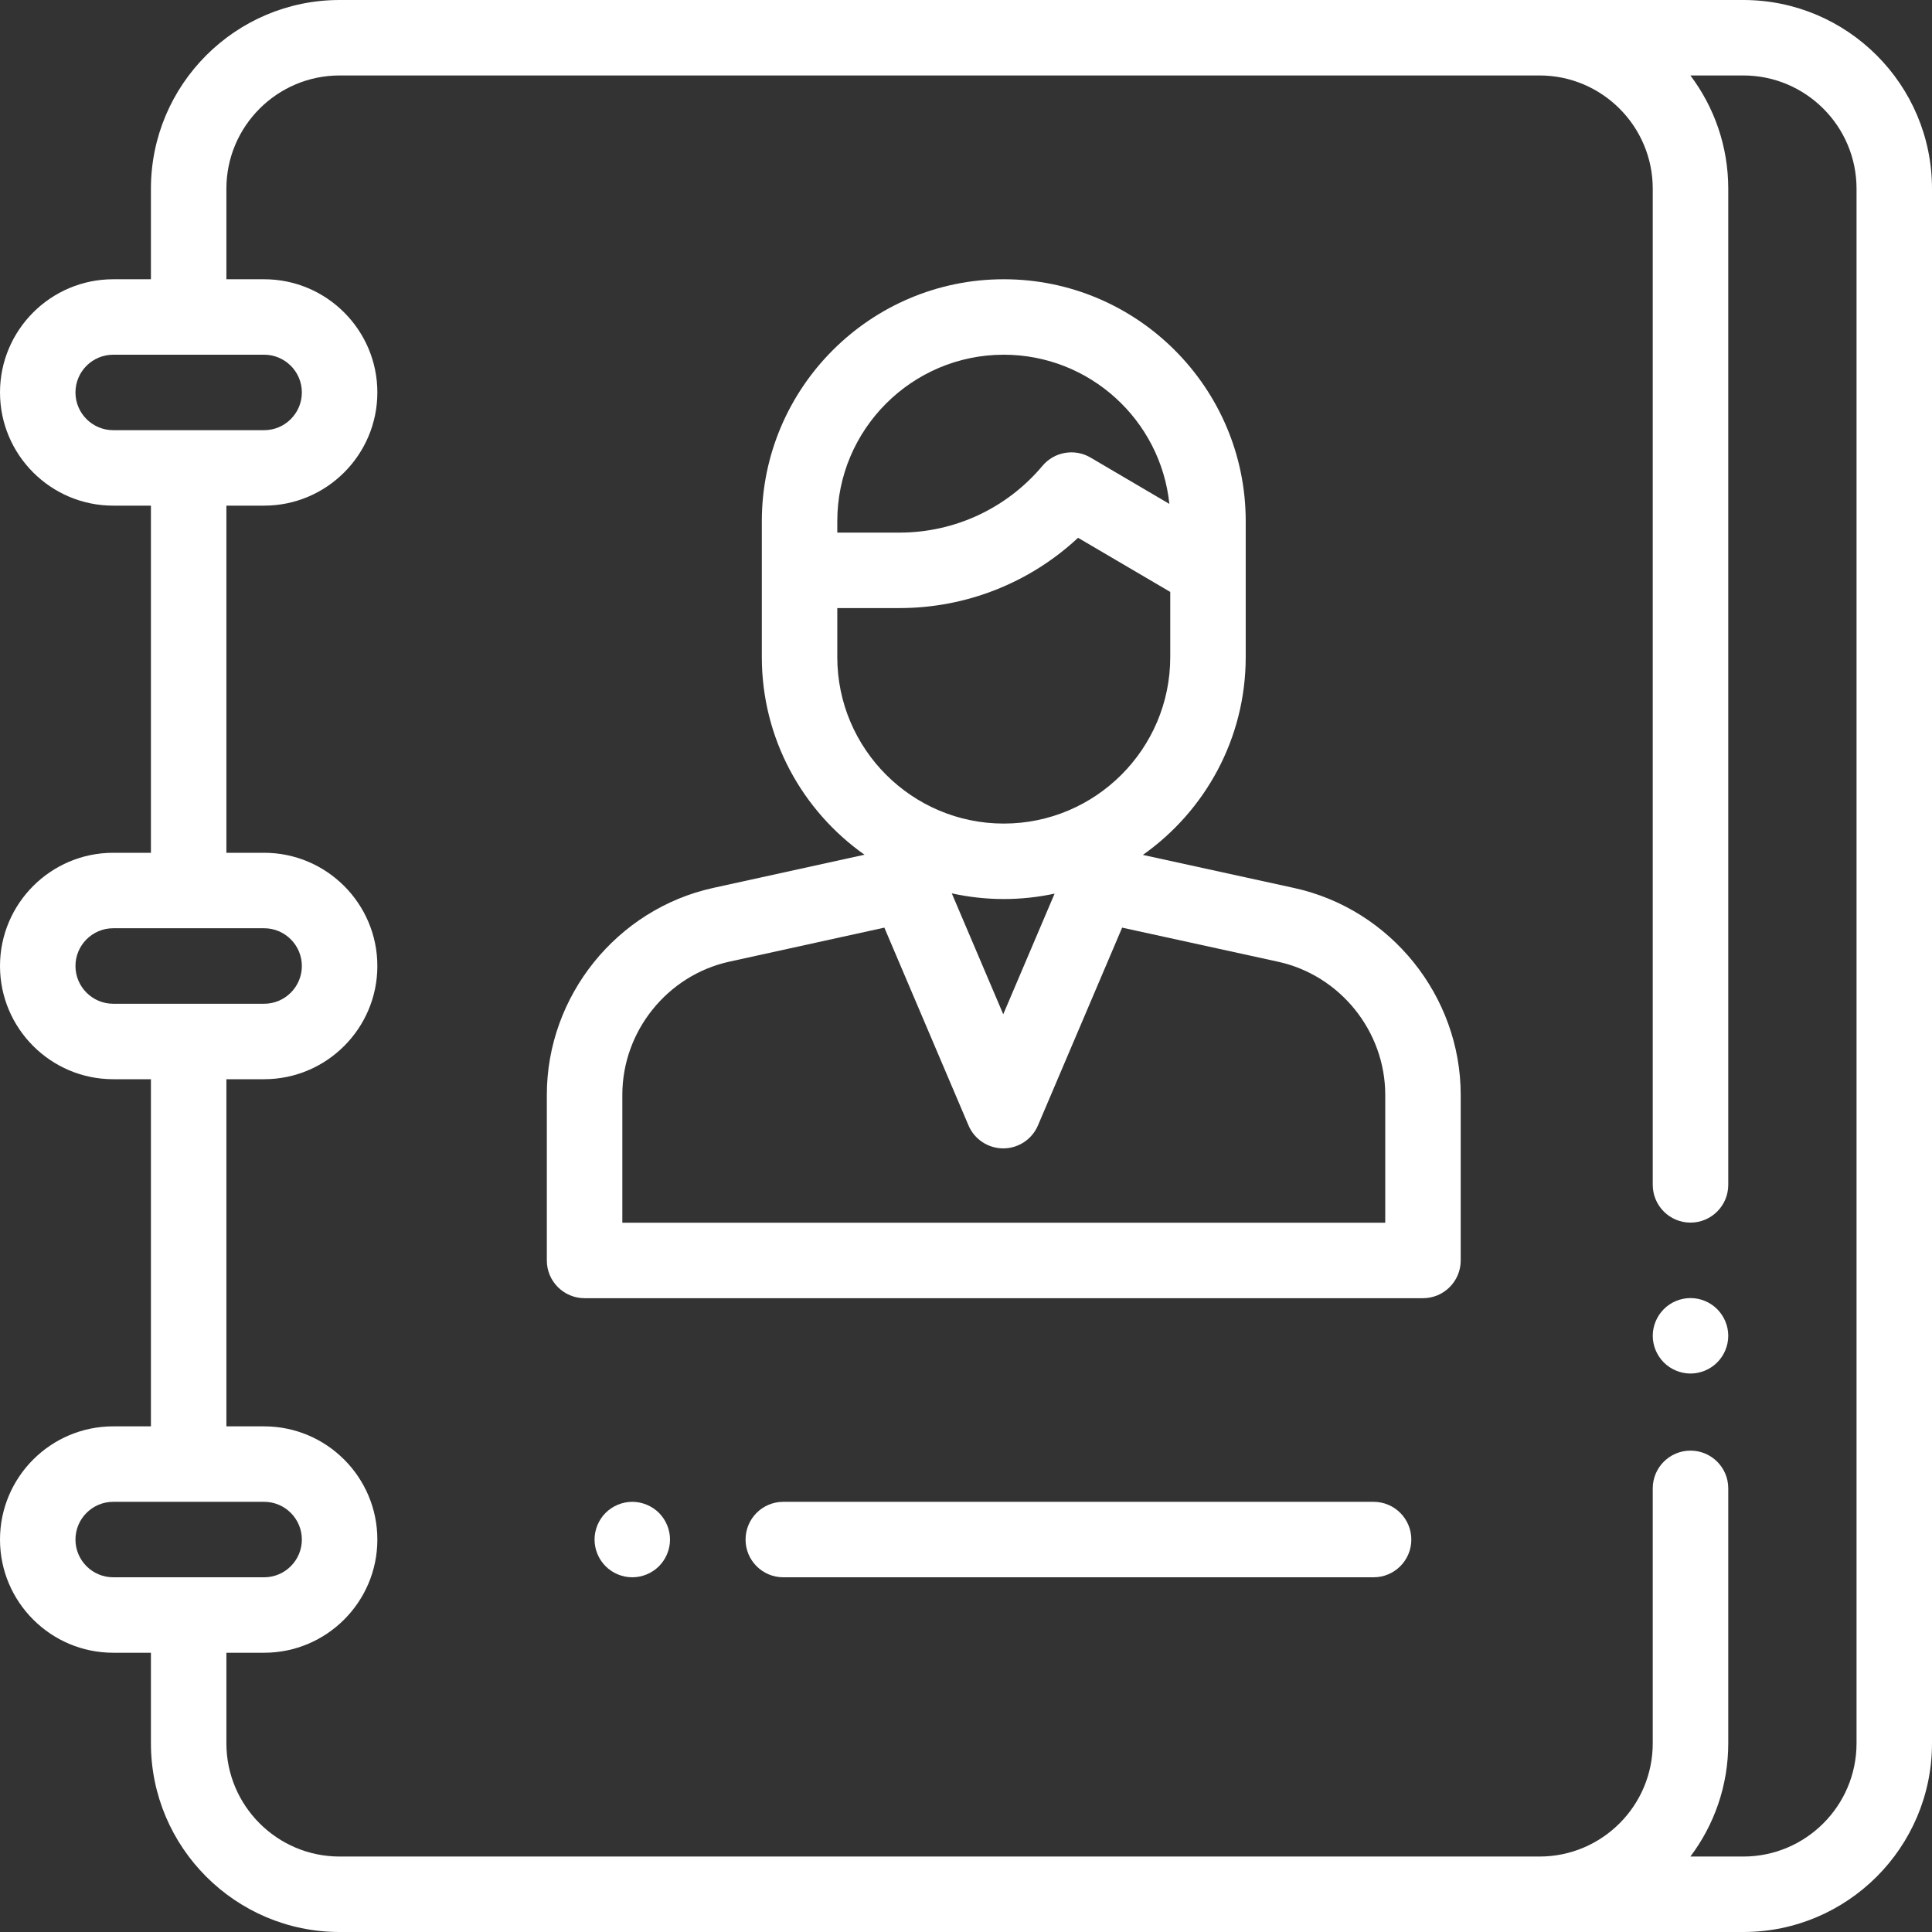 <svg width="50" height="50" viewBox="0 0 50 50" fill="none" xmlns="http://www.w3.org/2000/svg">
<rect x="0" y="0" width="50" height="50" fill="#333333" stroke="none"/>
<path d="M43.75 33.594C43.493 33.594 43.241 33.698 43.06 33.88C42.878 34.062 42.773 34.313 42.773 34.57C42.773 34.828 42.878 35.079 43.06 35.261C43.241 35.442 43.493 35.547 43.75 35.547C44.007 35.547 44.259 35.442 44.44 35.261C44.622 35.079 44.727 34.827 44.727 34.57C44.727 34.313 44.622 34.062 44.44 33.88C44.259 33.698 44.007 33.594 43.75 33.594Z" fill="white"/>
<path d="M16.363 38.867C16.106 38.867 15.854 38.972 15.673 39.153C15.491 39.335 15.387 39.587 15.387 39.844C15.387 40.101 15.491 40.352 15.673 40.534C15.854 40.716 16.106 40.82 16.363 40.82C16.62 40.82 16.872 40.716 17.054 40.534C17.235 40.352 17.34 40.101 17.34 39.844C17.34 39.587 17.235 39.335 17.054 39.153C16.872 38.972 16.62 38.867 16.363 38.867Z" fill="white"/>
<path d="M33.492 22.981L29.577 22.125C31.185 20.99 32.239 19.119 32.239 17.005V14.761V13.722V13.488C32.239 10.036 29.43 7.227 25.977 7.227C22.525 7.227 19.716 10.036 19.716 13.488V13.722V14.761V17.005C19.716 19.116 20.767 20.986 22.373 22.12L18.459 22.979C15.964 23.526 14.152 25.778 14.152 28.333V32.621C14.152 33.16 14.59 33.597 15.129 33.597H36.826C37.365 33.597 37.803 33.16 37.803 32.621V28.335C37.803 25.779 35.99 23.527 33.492 22.981ZM21.669 13.488C21.669 11.113 23.602 9.18 25.977 9.18C28.202 9.18 30.038 10.874 30.263 13.041L28.222 11.841C27.81 11.6 27.285 11.691 26.979 12.056C26.058 13.154 24.709 13.784 23.276 13.784H21.669V13.722V13.488ZM21.669 15.737H23.276C25.007 15.737 26.652 15.082 27.9 13.918L30.286 15.319V17.005C30.286 19.381 28.353 21.314 25.977 21.314C23.602 21.314 21.669 19.381 21.669 17.005V15.737ZM27.293 23.127L25.964 26.249L24.632 23.12C25.066 23.215 25.516 23.267 25.977 23.267C26.429 23.267 26.868 23.218 27.293 23.127ZM35.849 31.644H16.106V28.333C16.106 26.688 17.271 25.239 18.878 24.887L22.887 24.007L25.065 29.126C25.218 29.486 25.572 29.72 25.964 29.72C26.355 29.72 26.709 29.486 26.862 29.126L29.041 24.007L33.075 24.889C34.683 25.24 35.85 26.69 35.85 28.335V31.644H35.849Z" fill="white"/>
<path d="M35.548 38.867H20.271C19.732 38.867 19.295 39.304 19.295 39.844C19.295 40.383 19.732 40.82 20.271 40.82H35.548C36.087 40.82 36.525 40.383 36.525 39.844C36.525 39.304 36.087 38.867 35.548 38.867Z" fill="white"/>
<path d="M45.117 0H39.844H14.062H8.789C6.097 0 3.906 2.19 3.906 4.883V7.227H2.93C1.314 7.227 0 8.541 0 10.156C0 11.772 1.314 13.086 2.93 13.086H3.906V22.07H2.93C1.314 22.07 0 23.385 0 25C0 26.615 1.314 27.93 2.93 27.93H3.906V36.914H2.93C1.314 36.914 0 38.228 0 39.844C0 41.459 1.314 42.773 2.93 42.773H3.906V45.117C3.906 47.81 6.097 50 8.789 50H14.062H39.844H45.117C47.81 50 50 47.81 50 45.117V4.883C50 2.19 47.81 0 45.117 0ZM1.953 10.156C1.953 9.618 2.391 9.18 2.93 9.18H6.836C7.374 9.18 7.812 9.618 7.812 10.156C7.812 10.695 7.374 11.133 6.836 11.133H2.93C2.391 11.133 1.953 10.695 1.953 10.156ZM1.953 25C1.953 24.462 2.391 24.023 2.93 24.023H6.836C7.374 24.023 7.812 24.462 7.812 25C7.812 25.538 7.374 25.977 6.836 25.977H2.93C2.391 25.977 1.953 25.538 1.953 25ZM1.953 39.844C1.953 39.305 2.391 38.867 2.93 38.867H6.836C7.374 38.867 7.812 39.305 7.812 39.844C7.812 40.382 7.374 40.82 6.836 40.82H2.93C2.391 40.82 1.953 40.382 1.953 39.844ZM48.047 45.117C48.047 46.733 46.733 48.047 45.117 48.047H43.747C44.362 47.23 44.727 46.215 44.727 45.117V38.518C44.727 37.979 44.289 37.542 43.75 37.542C43.211 37.542 42.773 37.979 42.773 38.518V45.117C42.773 46.733 41.459 48.047 39.844 48.047H14.062H8.789C7.174 48.047 5.859 46.733 5.859 45.117V42.773H6.836C8.451 42.773 9.766 41.459 9.766 39.844C9.766 38.228 8.451 36.914 6.836 36.914H5.859V27.93H6.836C8.451 27.93 9.766 26.615 9.766 25C9.766 23.385 8.451 22.07 6.836 22.07H5.859V13.086H6.836C8.451 13.086 9.766 11.772 9.766 10.156C9.766 8.541 8.451 7.227 6.836 7.227H5.859V4.883C5.859 3.267 7.174 1.953 8.789 1.953H14.062H39.844C41.459 1.953 42.773 3.267 42.773 4.883V30.664C42.773 31.203 43.211 31.641 43.75 31.641C44.289 31.641 44.727 31.203 44.727 30.664V4.883C44.727 3.784 44.362 2.77 43.747 1.953H45.117C46.733 1.953 48.047 3.267 48.047 4.883V45.117Z" fill="white"/>
</svg>
